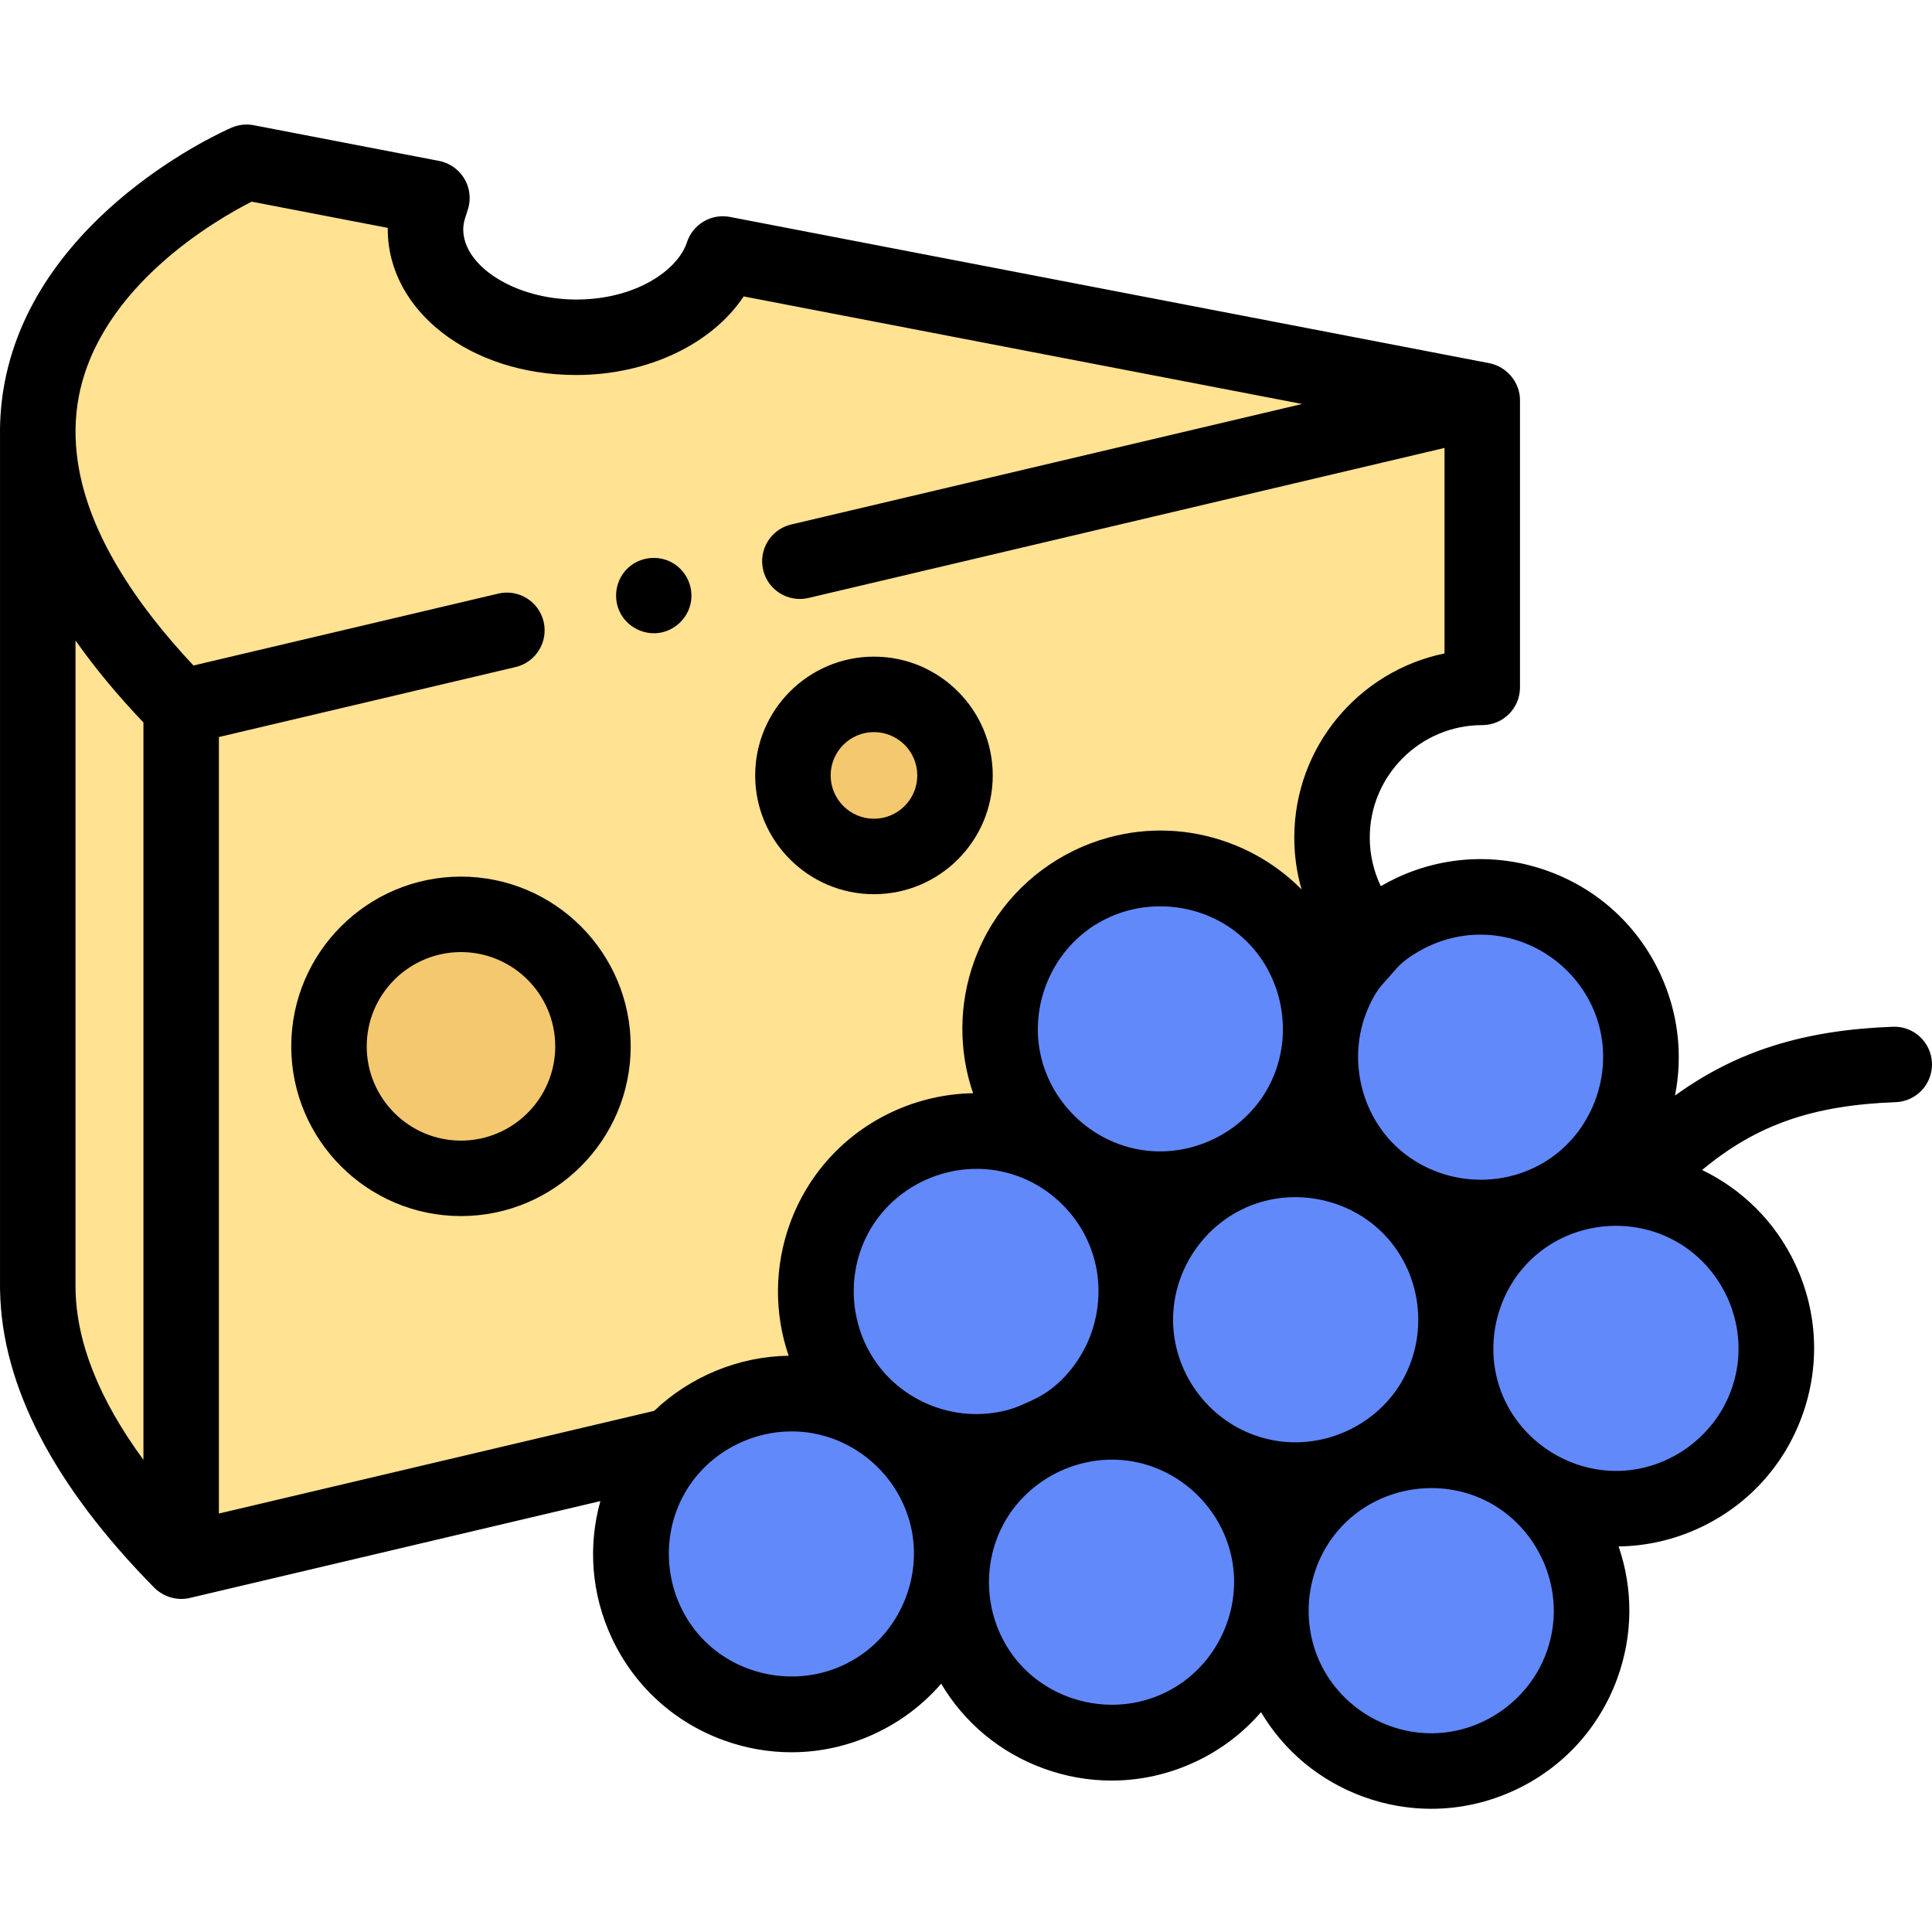 <svg height="511pt" viewBox="0 -32 512 511" width="511pt" xmlns="http://www.w3.org/2000/svg"><g fill="#6289fa"><path d="m417.812 376.383c-9.902-21.289-35.188-30.52-56.477-20.613-21.285 9.902-30.516 35.188-20.613 56.477 9.902 21.285 35.191 30.516 56.477 20.613 21.289-9.902 30.52-35.191 20.613-56.477zm0 0"/><path d="m333.094 368.898c-9.906-21.285-35.191-30.516-56.477-20.613-21.289 9.902-30.52 35.191-20.617 56.477 9.906 21.289 35.191 30.52 56.477 20.613 21.289-9.902 30.52-35.188 20.617-56.477zm0 0"/><path d="m466.773 306.871c-9.902-21.285-35.188-30.516-56.477-20.613-21.289 9.906-30.52 35.191-20.613 56.477 9.902 21.289 35.188 30.52 56.477 20.613 21.285-9.902 30.516-35.188 20.613-56.477zm0 0"/><path d="m381.949 299.289c-9.902-21.285-35.188-30.516-56.477-20.613-21.285 9.906-30.516 35.191-20.613 56.477 9.902 21.289 35.191 30.52 56.477 20.613 21.289-9.902 30.52-35.188 20.613-56.477zm0 0"/><path d="m297.23 291.809c-9.906-21.289-35.191-30.516-56.477-20.613-21.289 9.902-30.52 35.188-20.617 56.477 9.906 21.289 35.191 30.516 56.477 20.613 21.289-9.902 30.52-35.188 20.617-56.477zm0 0"/><path d="m430.91 229.781c-9.902-21.285-35.188-30.516-56.477-20.613-21.289 9.906-30.516 35.191-20.613 56.477 9.902 21.289 35.188 30.52 56.477 20.613 21.289-9.902 30.516-35.188 20.613-56.477zm0 0"/><path d="m248.25 361.398c-9.906-21.285-35.191-30.516-56.477-20.613-21.289 9.902-30.52 35.188-20.617 56.477 9.906 21.289 35.191 30.52 56.477 20.613 21.289-9.902 30.52-35.188 20.617-56.477zm0 0"/><path d="m346.086 222.199c-9.902-21.285-35.188-30.516-56.477-20.613-21.285 9.902-30.516 35.188-20.613 56.477 9.906 21.289 35.191 30.516 56.477 20.613 21.289-9.902 30.52-35.188 20.613-56.477zm0 0"/></g><path d="m191.555 34.809c-4.137 12.648-19.961 22.07-38.863 22.07-22.051 0-39.93-12.82-39.93-28.637 0-2.879.602-5.66 1.703-8.281l-49.121-9.461s-55.922 24.141-55.328 72.203h-.012v226.332l.012.008c.25 19.949 10.23 44.016 37.996 72.195l130.477-30.777c3.648-3.949 8.102-7.27 13.277-9.68 10.793-5.02 22.613-5.113 32.934-1.223l3-.707c-3.023-3.219-5.602-6.961-7.566-11.184-9.902-21.285-.672-46.57 20.613-56.477 21.289-9.902 46.574-.672 56.477 20.617l8.117-9.223c-15.207-.801-29.477-9.758-36.348-24.523-9.902-21.289-.672-46.574 20.613-56.477 21.289-9.902 46.574-.676 56.477 20.613 1.57 3.375 2.656 6.852 3.293 10.352l14.164-16.098c-6.539-7.094-10.539-16.566-10.539-26.977 0-21.988 17.824-39.816 39.812-39.816v-76.09zm0 0" fill="#ffe292"/><path d="m157.141 244.793c0 19.316-15.66 34.98-34.977 34.98-19.32 0-34.98-15.664-34.98-34.98 0-19.32 15.66-34.98 34.98-34.98 19.316 0 34.977 15.66 34.977 34.98zm0 0" fill="#f4c86e"/><path d="m253.09 172.992c0 11.863-9.617 21.48-21.48 21.48s-21.477-9.617-21.477-21.48c0-11.859 9.613-21.477 21.477-21.477s21.48 9.617 21.48 21.477zm0 0" fill="#f4c86e"/><path d="m501.633 239.598c-23.445.867-41.34 6.355-57.742 18.242 2.156-10.848.836-22.059-3.918-32.277-5.918-12.719-16.434-22.371-29.605-27.18-13.176-4.809-27.438-4.199-40.156 1.715-1.469.688-2.898 1.438-4.285 2.246-1.906-3.984-2.926-8.367-2.926-12.871 0-16.438 13.375-29.812 29.816-29.812 5.52 0 10-4.477 10-10v-76.09c0-4.762-3.473-8.879-8.109-9.82l-201.258-38.762c-4.945-.957-9.832 1.922-11.398 6.707-2.406 7.363-13.516 15.184-29.355 15.184-15.945 0-29.934-8.707-29.934-18.637 0-2.078.844-3.758 1.367-5.711.516-1.926.43-3.988-.223-5.867-1.164-3.332-4.082-5.855-7.551-6.523l-49.121-9.461c-1.969-.379-4.012-.156-5.855.641-2.094.902-51.383 22.645-60.086 67.238-.926 4.738-1.348 9.531-1.289 14.367v226.109c0 .203.008.406.02.609.484 25.133 14.23 51.582 40.863 78.613 2.441 2.438 6.051 3.516 9.422 2.715l108.797-25.668c-3.355 12.031-2.344 24.723 2.98 36.172 5.918 12.715 16.434 22.367 29.609 27.18 5.875 2.145 11.961 3.211 18.035 3.211 7.547 0 15.07-1.648 22.117-4.93 6.84-3.184 12.785-7.703 17.574-13.246 6.156 10.387 15.621 18.27 27.117 22.465 5.875 2.145 11.961 3.211 18.035 3.211 7.547 0 15.07-1.648 22.117-4.93 6.918-3.219 12.793-7.77 17.492-13.199 6.156 10.352 15.605 18.211 27.074 22.398 5.875 2.145 11.965 3.211 18.035 3.211 7.551 0 15.07-1.648 22.121-4.93 12.719-5.914 22.367-16.43 27.18-29.605 4.168-11.422 4.258-23.652.355-34.992 7.312-.098 14.594-1.73 21.422-4.91 12.719-5.914 22.371-16.43 27.18-29.605 4.809-13.176 4.199-27.438-1.719-40.152-5.305-11.41-14.219-20.012-24.754-25.098 14.543-12.105 29.5-17.164 51.293-17.973 5.52-.203 9.824-4.844 9.621-10.363-.203-5.516-4.82-9.848-10.359-9.621zm-266.727 92.309c-9.766-10.477-11.449-26.527-4.141-38.816 7.262-12.211 22.094-18.348 35.855-14.863 12.73 3.223 22.48 14.059 24.207 27.098.832 6.309-.18 12.832-2.914 18.578-2.809 5.895-7.703 11.52-13.676 14.34-2.539 1.199-4.953 2.363-7.715 3.051-3.266.812-6.656 1.105-10.016.875-6.508-.449-12.832-2.883-17.961-6.918-1.297-1.02-2.516-2.141-3.641-3.344zm55.98-119.703c12.16-7.238 28.051-5.668 38.531 3.855 10.684 9.703 13.625 25.773 7.176 38.664-6.188 12.375-20.004 19.555-33.695 17.582-13.793-1.984-25.051-12.941-27.406-26.672-1.992-11.621 2.676-23.777 11.949-31.066 1.082-.848 2.23-1.707 3.445-2.363zm41.367 135.559c-12.336-4.504-20.945-16.355-21.363-29.504-.418-13.105 7.348-25.422 19.305-30.746 12.898-5.742 28.523-2.293 37.766 8.383 9.078 10.477 10.461 25.941 3.434 37.883-6.84 11.617-20.707 17.914-33.969 15.406-1.758-.332-3.488-.809-5.172-1.422zm60.086-132.578c14.047 0 26.719 9.312 31 22.652 4.277 13.332-.773 28.391-12.215 36.438-11.434 8.039-26.949 7.75-38.184-.496-11.984-8.797-16.281-25.273-10.461-38.883.977-2.281 2.152-4.543 3.797-6.414 1.254-1.422 2.508-2.848 3.758-4.27 1.652-1.879 3.785-3.328 5.934-4.578 3.289-1.914 6.906-3.258 10.648-3.938 1.887-.34 3.805-.512 5.723-.512zm-372.332 93.402v-171.363c5.414 7.695 11.512 14.926 18.004 21.734v195.402c-11.781-16.031-17.816-31.254-17.996-45.445 0-.105-.004-.219-.008-.328zm38.004-145.766 78.617-18.543c5.375-1.27 8.703-6.656 7.438-12.031-1.27-5.375-6.656-8.703-12.031-7.434l-80.766 19.051c-7.477-7.984-14.414-16.574-20.016-25.992-5.074-8.535-9.098-17.875-10.602-27.742-.895-5.852-.871-11.832.254-17.652 5.633-29.16 36.535-46.84 45.785-51.535l36.074 6.949c0 .117-.004.234-.004.352 0 21.664 21.934 38.637 49.934 38.637 19.043 0 36.008-8.238 44.387-20.824l147.988 28.504-135.395 31.938c-5.375 1.27-8.703 6.652-7.434 12.027 1.266 5.375 6.648 8.707 12.027 7.438l168.547-39.758v54.465c-22.691 4.645-39.816 24.762-39.816 48.805 0 4.699.66 9.32 1.93 13.746-5.387-5.461-11.965-9.707-19.383-12.418-10.344-3.773-21.348-4.195-31.754-1.348-12.656 3.43-23.809 11.645-30.758 22.773-1.949 3.121-3.562 6.445-4.824 9.898-4.113 11.27-4.242 23.75-.328 35.094-7.355.109-14.684 1.805-21.352 4.906-12.719 5.918-22.371 16.43-27.18 29.605-4.102 11.246-4.254 23.742-.344 35.059-13.176.164-26.117 5.5-35.637 14.602l-115.359 27.215zm165.402 245.984c-12.598 5.859-28.012 2.898-37.488-7.277-9.672-10.379-11.453-26.258-4.344-38.539 6.93-11.969 21.203-18.316 34.734-15.48 12.309 2.578 22.219 12.25 25.074 24.508 3.051 13.117-2.629 27.207-13.914 34.535-1.297.848-2.656 1.602-4.062 2.254zm84.844 7.5c-13.766 6.402-30.68 2.188-39.754-9.992-7.48-10.043-8.508-23.785-2.609-34.828 6.785-12.707 21.66-19.566 35.75-16.391 13.367 3.012 23.648 14.398 25.203 28.027 1.371 12.051-4.305 24.227-14.453 30.883-1.32.863-2.707 1.633-4.137 2.301zm101.547-10.848c-4.418 12.102-15.91 20.641-28.801 21.336-12.914.695-25.301-6.617-30.957-18.223-5.977-12.266-3.531-27.398 6.066-37.109 10.004-10.125 25.891-12.527 38.453-5.84 12.367 6.582 19.27 20.879 16.664 34.664-.332 1.758-.812 3.488-1.426 5.172zm48.957-69.508c-4.492 12.312-16.301 20.914-29.426 21.344-13.617.441-26.371-7.93-31.371-20.598-5.129-13-1.125-28.316 9.723-37.117 10.305-8.359 25.02-9.57 36.559-3.051 11.879 6.711 18.441 20.629 15.973 34.074-.332 1.82-.82 3.609-1.457 5.348zm0 0"/><path d="m122.164 199.812c-24.801 0-44.98 20.18-44.98 44.98s20.18 44.98 44.98 44.98c24.801 0 44.977-20.18 44.977-44.98 0-24.805-20.176-44.98-44.977-44.98zm0 69.961c-13.773 0-24.98-11.207-24.98-24.98 0-13.773 11.207-24.98 24.98-24.98 13.773 0 24.977 11.207 24.977 24.98 0 13.773-11.203 24.98-24.977 24.98zm0 0"/><path d="m231.609 204.473c17.359 0 31.48-14.121 31.48-31.48 0-17.359-14.121-31.477-31.48-31.477-17.355 0-31.477 14.117-31.477 31.477 0 17.359 14.121 31.48 31.477 31.48zm0-42.957c6.328 0 11.48 5.148 11.48 11.477 0 6.332-5.148 11.48-11.48 11.48-6.328 0-11.477-5.148-11.477-11.48 0-6.328 5.148-11.477 11.477-11.477zm0 0"/><path d="m175.203 135.133c4.082-.84 7.324-4.195 7.934-8.336.602-4.086-1.43-8.199-5.039-10.203-3.746-2.086-8.555-1.5-11.691 1.434-3.008 2.82-3.961 7.324-2.391 11.129 1.793 4.355 6.57 6.898 11.188 5.977zm0 0"/></svg>